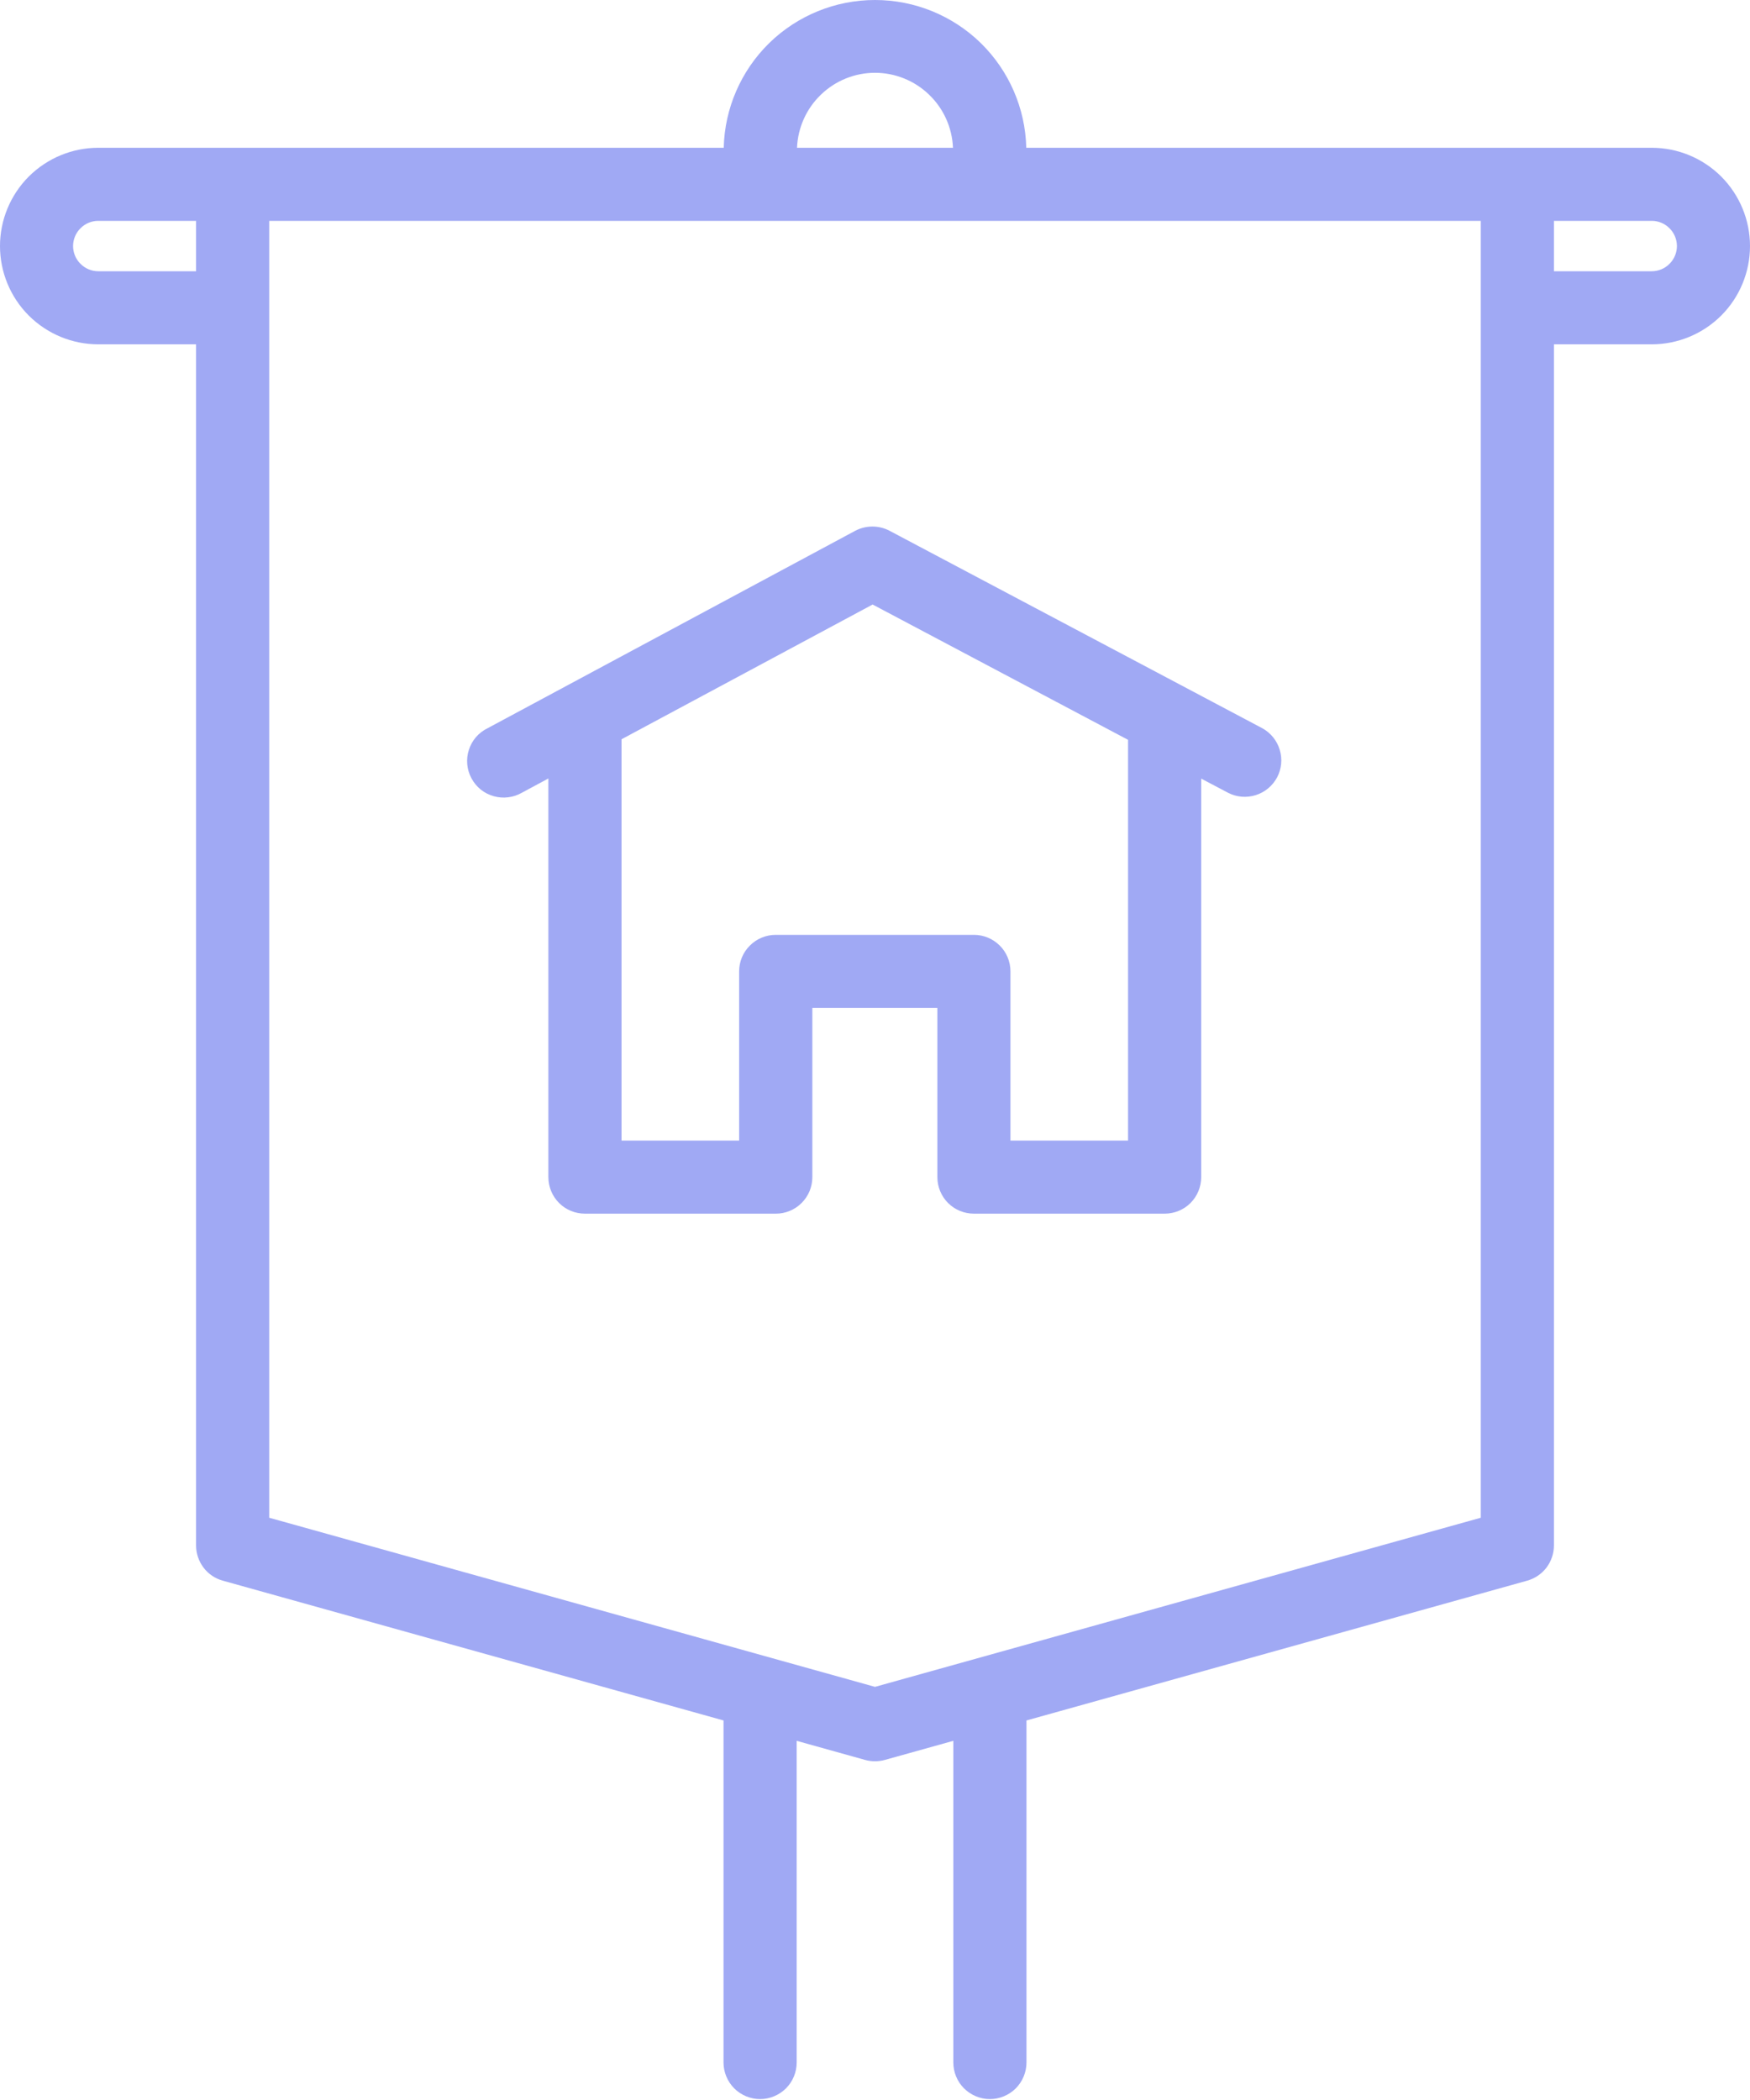 <svg width="25" height="30" viewBox="0 0 25 30" fill="none" xmlns="http://www.w3.org/2000/svg">
<path d="M23.596 2.111H14.661C14.648 1.547 14.414 1.01 14.011 0.615C13.607 0.221 13.065 0 12.5 0C11.935 0 11.393 0.221 10.989 0.615C10.586 1.01 10.352 1.547 10.339 2.111H1.404C1.032 2.111 0.675 2.259 0.411 2.522C0.148 2.786 0 3.143 0 3.515C0 3.887 0.148 4.245 0.411 4.508C0.675 4.771 1.032 4.919 1.404 4.919H2.801V22.078C2.801 22.192 2.839 22.303 2.907 22.394C2.976 22.485 3.073 22.551 3.183 22.581L10.336 24.578V29.464C10.336 29.603 10.392 29.736 10.489 29.834C10.587 29.931 10.72 29.987 10.859 29.987C10.997 29.987 11.13 29.931 11.228 29.834C11.326 29.736 11.381 29.603 11.381 29.464V24.869L12.359 25.142C12.451 25.167 12.548 25.167 12.64 25.142L13.619 24.869V29.464C13.619 29.603 13.674 29.736 13.772 29.834C13.87 29.931 14.003 29.987 14.141 29.987C14.28 29.987 14.413 29.931 14.511 29.834C14.608 29.736 14.664 29.603 14.664 29.464V24.578L21.817 22.581C21.927 22.55 22.023 22.485 22.093 22.394C22.161 22.303 22.199 22.192 22.199 22.078V4.919H23.596C23.968 4.919 24.325 4.771 24.589 4.508C24.852 4.245 25 3.887 25 3.515C25 3.143 24.852 2.786 24.589 2.522C24.325 2.259 23.968 2.111 23.596 2.111V2.111ZM12.5 1.04C12.788 1.04 13.065 1.152 13.272 1.352C13.48 1.551 13.602 1.823 13.614 2.111H11.386C11.398 1.823 11.52 1.551 11.728 1.352C11.935 1.152 12.212 1.04 12.5 1.04V1.04ZM1.404 3.875C1.309 3.875 1.217 3.837 1.15 3.769C1.082 3.702 1.044 3.61 1.044 3.515C1.044 3.42 1.082 3.328 1.15 3.261C1.217 3.193 1.309 3.155 1.404 3.155H2.801V3.875H1.404ZM21.154 21.682L12.5 24.098L3.846 21.682V3.155H21.154V21.682ZM23.596 3.875H22.199V3.155H23.596C23.691 3.155 23.783 3.193 23.85 3.261C23.918 3.328 23.956 3.42 23.956 3.515C23.956 3.61 23.918 3.702 23.85 3.769C23.783 3.837 23.691 3.875 23.596 3.875V3.875Z" fill="#A0A9F4"/>
<path d="M18.034 10.404L12.709 7.583C12.633 7.543 12.549 7.522 12.463 7.522C12.377 7.522 12.293 7.543 12.217 7.583L6.964 10.404C6.901 10.435 6.845 10.478 6.799 10.531C6.754 10.584 6.719 10.646 6.698 10.713C6.676 10.779 6.669 10.85 6.675 10.919C6.681 10.989 6.702 11.057 6.735 11.118C6.768 11.18 6.813 11.235 6.867 11.279C6.922 11.323 6.985 11.355 7.052 11.374C7.119 11.393 7.19 11.399 7.259 11.39C7.329 11.382 7.396 11.359 7.457 11.324L7.834 11.121V16.816C7.834 16.955 7.889 17.088 7.987 17.186C8.085 17.284 8.218 17.338 8.356 17.338H11.081C11.15 17.339 11.218 17.325 11.281 17.299C11.345 17.273 11.402 17.235 11.451 17.186C11.5 17.138 11.538 17.08 11.565 17.017C11.591 16.953 11.605 16.885 11.605 16.816V14.399H13.391V16.816C13.391 16.955 13.446 17.088 13.544 17.186C13.642 17.284 13.775 17.338 13.913 17.338H16.638C16.776 17.338 16.909 17.284 17.007 17.186C17.105 17.088 17.16 16.955 17.16 16.816V11.123L17.545 11.326C17.667 11.389 17.809 11.4 17.939 11.359C18.07 11.318 18.179 11.227 18.244 11.106C18.308 10.985 18.322 10.843 18.282 10.712C18.243 10.581 18.154 10.47 18.034 10.404L18.034 10.404ZM16.115 16.294H14.435V13.877C14.435 13.738 14.38 13.605 14.282 13.508C14.184 13.41 14.051 13.355 13.913 13.355H11.082C10.943 13.355 10.81 13.41 10.713 13.508C10.614 13.605 10.559 13.738 10.559 13.877V16.294H8.879V10.561L12.466 8.636L16.115 10.569L16.115 16.294Z" fill="#A0A9F4"/>
</svg>
